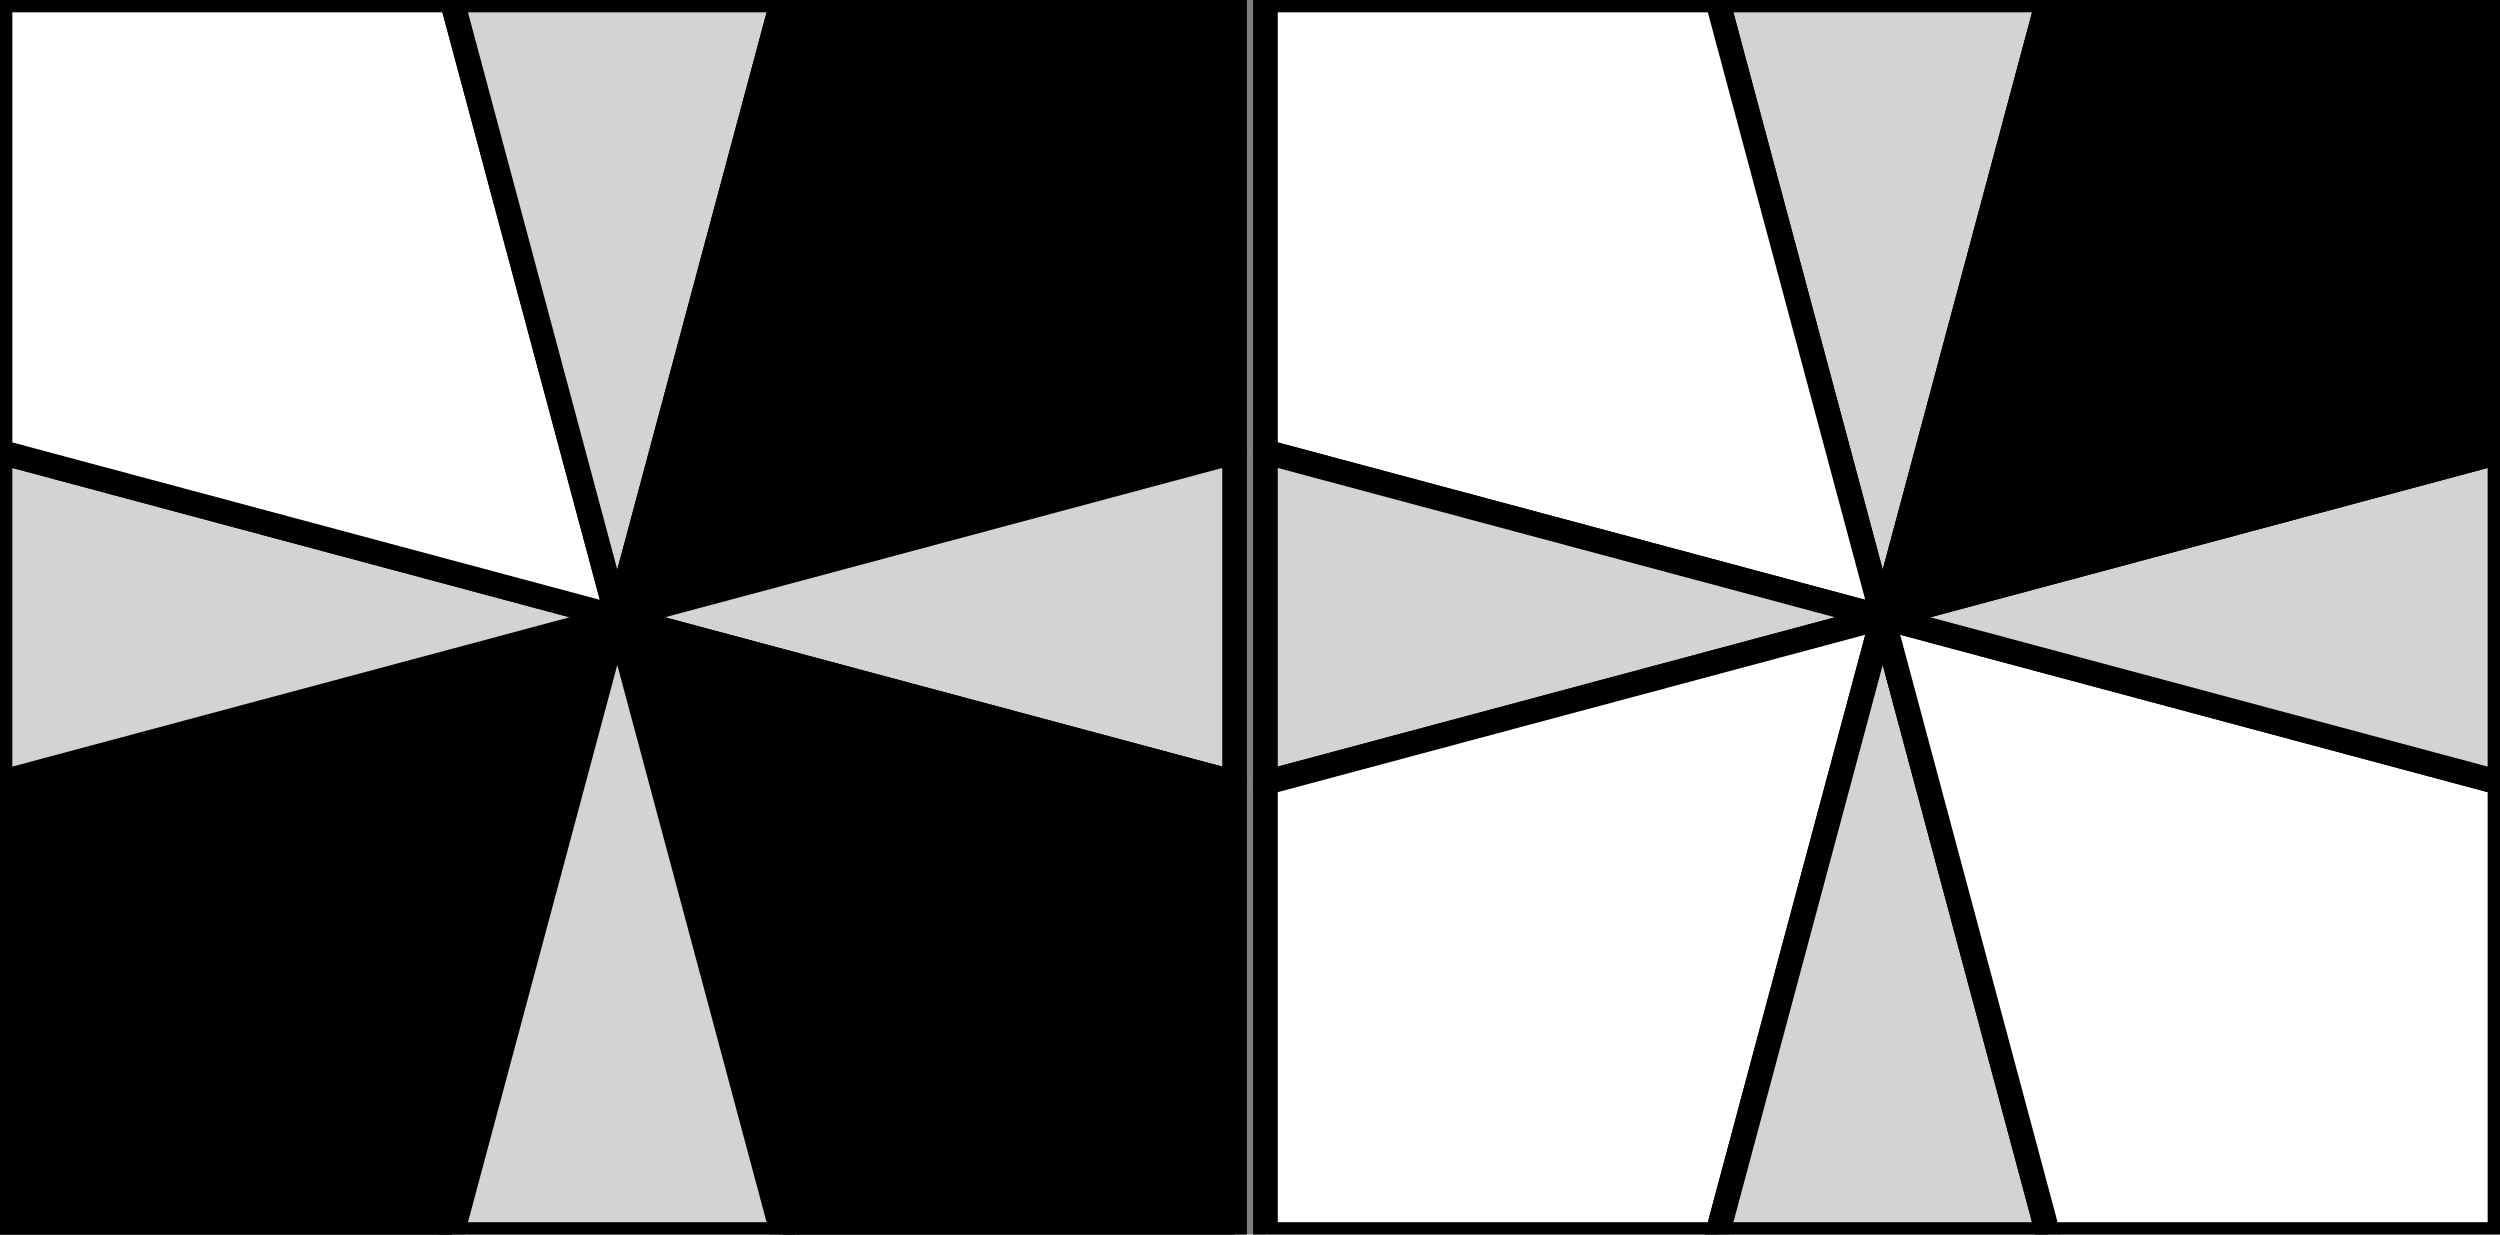 <svg xmlns="http://www.w3.org/2000/svg" viewBox ="0 0 405 200" preserveAspectRatio="xMidYMid meet">

	<rect x="0" y="0" width="405" height="200" fill="#808080" stroke="none"/>

	<g  stroke-linejoin='round' >
<polygon points="100,100 73.205,200 0,200 1.4210854715202E-14,126.795" stroke="black" stroke-width="4" fill="#000000"/>"

<polygon points="100,100 1.4210854715202E-14,126.795 0,73.205" stroke="black" stroke-width="4" fill="lightgrey"/>"

<polygon points="100,100 0,73.205 -1.4210854715202E-14,0 73.205,1.4210854715202E-14" stroke="black" stroke-width="4" fill="#FFFFFF"/>"

<polygon points="100,100 73.205,1.4210854715202E-14 126.795,0" stroke="black" stroke-width="4" fill="lightgrey"/>"

<polygon points="100,100 126.795,0 200,-5.6843418860808E-14 200,73.205" stroke="black" stroke-width="4" fill="#000000"/>"

<polygon points="100,100 200,73.205 200,126.795" stroke="black" stroke-width="4" fill="lightgrey"/>"

<polygon points="100,100 200,126.795 200,200 126.795,200" stroke="black" stroke-width="4" fill="#000000"/>"

<polygon points="100,100 126.795,200 73.205,200" stroke="black" stroke-width="4" fill="lightgrey"/>"

<polygon points="305,100 331.795,1.4210854715202E-14 278.205,0" stroke="black" stroke-width="4" fill="lightgrey"/>"

<polygon points="305,100 278.205,0 205,-5.6843418860808E-14 205,73.205" stroke="black" stroke-width="4" fill="#FFFFFF"/>"

<polygon points="305,100 205,73.205 205,126.795" stroke="black" stroke-width="4" fill="lightgrey"/>"

<polygon points="305,100 205,126.795 205,200 278.205,200" stroke="black" stroke-width="4" fill="#FFFFFF"/>"

<polygon points="305,100 278.205,200 331.795,200" stroke="black" stroke-width="4" fill="lightgrey"/>"

<polygon points="305,100 331.795,200 405,200 405,126.795" stroke="black" stroke-width="4" fill="#FFFFFF"/>"

<polygon points="305,100 405,126.795 405,73.205" stroke="black" stroke-width="4" fill="lightgrey"/>"

<polygon points="305,100 405,73.205 405,0 331.795,1.4210854715202E-14" stroke="black" stroke-width="4" fill="#000000"/>"

	</g>
</svg>